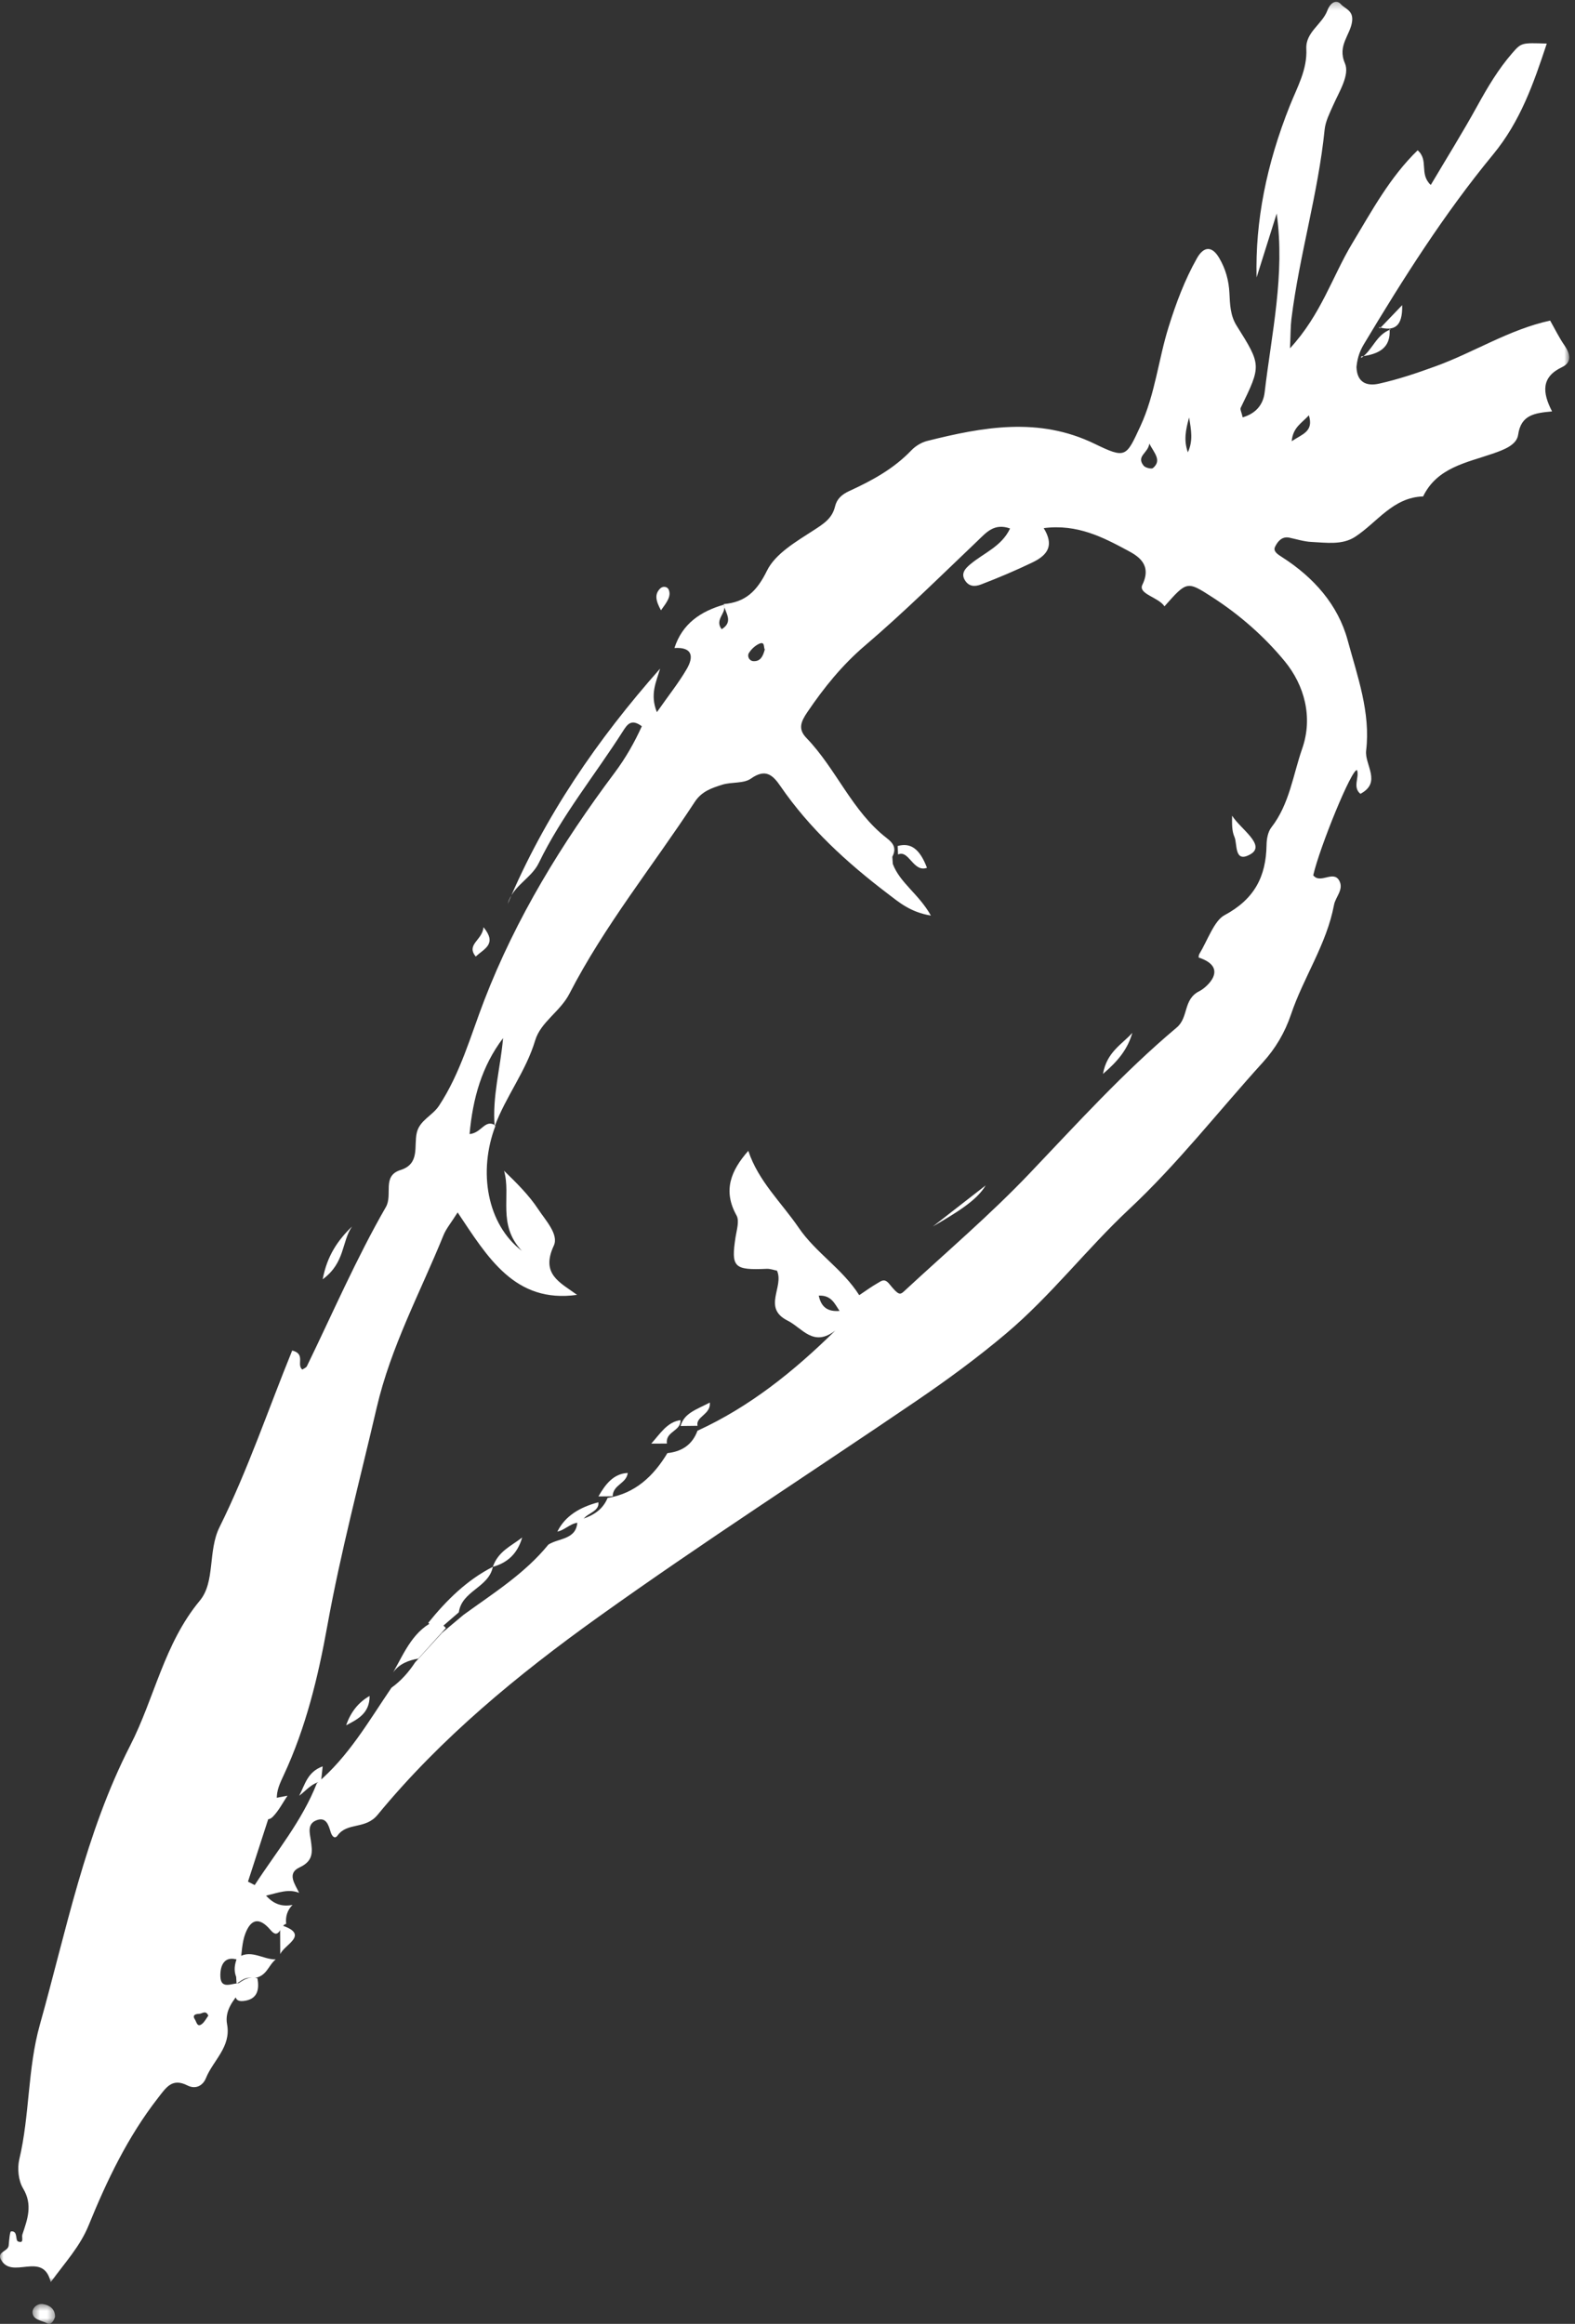 <?xml version="1.0" encoding="UTF-8"?>
<svg width="221px" height="326px" viewBox="0 0 221 326" version="1.1" xmlns="http://www.w3.org/2000/svg" xmlns:xlink="http://www.w3.org/1999/xlink">
    <rect x="0" y="0" width="221" height="326" fill="#333333" stroke="none"/>
    <!-- Generator: Sketch 59.1 (86144) - https://sketch.com -->
    <title>Res / Image / Carotte</title>
    <desc>Created with Sketch.</desc>
    <defs>
        <polygon id="path-1" points="0 0.248 220.193 0.248 220.193 320.156 0 320.156"></polygon>
        <polygon id="path-3" points="0.444 0.504 3.613 0.504 3.613 3.293 0.444 3.293"></polygon>
    </defs>
    <g id="Res-/-Image-/-Carotte" stroke="none" stroke-width="1" fill="none" fill-rule="evenodd">
        <g id="Group-51" transform="translate(0, 0)">
            <g id="Group-3">
                <mask id="mask-2" fill="white">
                    <use xlink:href="#path-1"></use>
                </mask>
                <g id="Clip-2"></g>
                <path d="M107.31,91.114 C107.119,90.799 107.356,89.939 106.53,90.308 C105.954,90.566 105.406,91.083 105.076,91.622 C104.824,92.037 105.113,92.699 105.676,92.745 C106.718,92.83 107.069,92.035 107.31,91.114 M166.678,63.451 C167.429,61.826 167.153,60.372 166.851,58.567 C166.366,60.337 166.077,61.767 166.678,63.451 M161.267,62.235 C161.109,63.575 159.387,63.964 160.469,65.328 C160.702,65.623 161.576,65.835 161.786,65.656 C163.013,64.608 162.042,63.658 161.267,62.235 M117.807,183.902 C117.141,182.958 116.681,181.662 114.885,181.758 C115.225,183.354 116.118,184.039 117.807,183.902 M29.232,282.764 C28.873,281.945 28.385,282.486 27.971,282.504 C27.39,282.526 26.932,282.689 27.377,283.344 C27.578,283.644 27.675,284.471 28.356,283.916 C28.726,283.613 28.956,283.137 29.232,282.764 M183.661,58.259 C182.667,59.353 181.418,59.944 181.249,61.896 C182.752,60.885 184.356,60.545 183.661,58.259 M81.023,213.298 C82.847,212.796 84.475,212.034 85.253,210.141 C89.15,209.499 91.7,207.069 93.649,203.847 C95.678,203.635 97.146,202.67 97.868,200.709 C105.185,197.353 111.338,192.425 117.218,186.644 C114.114,189.052 112.589,186.301 110.517,185.264 C106.935,183.467 110.053,180.526 109.025,178.253 C108.578,178.168 108.072,177.974 107.577,177.996 C102.983,178.201 102.567,177.773 103.207,173.572 C103.365,172.55 103.774,171.269 103.349,170.509 C101.395,167.011 102.563,164.214 104.999,161.442 C106.416,165.712 109.658,168.697 112.077,172.238 C114.493,175.775 118.219,177.998 120.565,181.692 C121.433,181.116 122.276,180.493 123.181,179.98 C123.678,179.699 124.105,179.28 124.791,180.124 C126.099,181.731 126.278,181.683 126.907,181.1 C132.782,175.651 138.909,170.439 144.428,164.651 C151.135,157.616 157.657,150.405 165.109,144.149 C166.822,142.713 165.97,140.178 168.318,139.03 C169.199,138.599 172.581,135.781 168.2,134.327 C168.174,134.318 168.202,133.973 168.285,133.835 C169.429,131.955 170.364,129.167 171.804,128.397 C176.023,126.137 177.652,122.971 177.72,118.519 C177.734,117.689 177.909,116.694 178.393,116.074 C180.941,112.801 181.427,108.729 182.726,105.006 C184.255,100.62 183.037,96.129 180.264,92.758 C177.425,89.308 173.946,86.245 170.095,83.767 C166.557,81.49 166.557,81.49 163.396,85.059 C162.537,83.752 159.659,83.341 160.296,82.029 C161.674,79.195 159.676,78.003 158.259,77.243 C154.778,75.372 151.148,73.477 146.452,74.088 C147.86,76.391 147.177,77.791 144.879,78.896 C142.511,80.033 140.112,81.051 137.665,81.987 C136.747,82.339 135.937,82.28 135.394,81.398 C134.793,80.426 135.472,79.732 136.116,79.186 C138.009,77.584 140.541,76.673 141.729,74.138 C139.47,73.337 138.377,74.723 137.093,75.946 C131.919,80.872 126.837,85.906 121.406,90.537 C118.173,93.293 115.632,96.441 113.286,99.9 C112.333,101.301 111.974,102.299 113.159,103.528 C117.354,107.875 119.551,113.816 124.443,117.585 C125.446,118.358 125.786,119.078 125.207,120.192 C125.231,120.528 125.253,120.864 125.277,121.2 C126.278,123.86 128.929,125.416 130.62,128.438 C127.722,127.962 126.143,126.569 124.539,125.351 C118.839,121.015 113.582,116.22 109.498,110.268 C108.442,108.729 107.419,107.773 105.373,109.222 C104.346,109.952 102.648,109.668 101.332,110.085 C99.882,110.548 98.469,110.995 97.483,112.502 C91.616,121.469 84.819,129.846 79.899,139.401 C78.593,141.936 75.87,143.361 75.093,145.959 C73.791,150.302 70.948,153.85 69.41,158.022 C69.055,153.835 70.227,149.811 70.591,145.628 C67.588,149.599 66.343,154.086 65.888,159.092 C67.618,158.935 68.021,156.92 69.537,157.887 C67.042,164.369 68.354,171.758 73.222,175.47 C69.728,171.751 71.75,167.775 70.727,164.241 C72.521,165.981 74.234,167.675 75.531,169.647 C76.554,171.203 78.438,173.177 77.706,174.747 C75.84,178.753 78.576,179.895 80.972,181.648 C72.238,182.871 68.431,176.387 64.214,170.085 C63.283,171.564 62.604,172.36 62.229,173.282 C58.981,181.295 54.858,188.867 52.851,197.493 C50.486,207.67 47.791,217.765 45.931,228.066 C44.637,235.247 42.924,242.348 39.813,249.016 C39.294,250.134 38.757,251.219 38.851,252.492 C38.545,253.092 38.236,253.695 37.929,254.297 C36.884,257.518 35.841,260.74 34.796,263.963 C35.112,264.122 35.425,264.284 35.738,264.445 C38.772,259.773 42.372,255.472 44.457,250.166 C48.902,246.437 51.732,241.453 54.93,236.758 C56.286,235.791 57.355,234.562 58.264,233.184 C59.522,231.807 60.777,230.431 62.034,229.055 C63.029,228.221 64.026,227.387 65.02,226.553 C69.204,223.51 73.632,220.761 76.95,216.678 C78.453,215.726 81.001,216.023 81.023,213.298 M101.546,84.745 C104.598,84.481 106.193,82.961 107.619,80.059 C108.802,77.651 111.752,75.959 114.197,74.37 C115.59,73.466 116.767,72.726 117.17,71.049 C117.426,69.988 118.121,69.359 119.192,68.87 C122.357,67.422 125.407,65.761 127.864,63.189 C128.443,62.584 129.284,62.062 130.092,61.859 C137.939,59.89 145.764,58.462 153.558,62.241 C157.994,64.392 158.005,64.125 160.018,59.785 C162.086,55.32 162.537,50.46 163.981,45.851 C165.026,42.506 166.239,39.255 167.961,36.213 C168.864,34.617 170.023,34.401 171.07,36.183 C171.968,37.709 172.424,39.329 172.511,41.13 C172.588,42.665 172.621,44.255 173.512,45.674 C177.013,51.246 176.989,51.255 174.095,57.204 C173.981,57.438 174.215,57.84 174.369,58.545 C176.218,58.012 177.249,56.765 177.451,55.054 C178.424,46.753 180.336,38.519 179.142,29.96 C178.196,32.967 177.249,35.973 176.321,38.923 C176.126,31.05 177.685,23.094 181.004,14.782 C182.029,12.216 183.447,9.767 183.3,6.837 C183.184,4.492 185.55,3.407 186.264,1.441 C186.566,0.605 187.399,-0.253 188.159,0.601 C188.719,1.232 189.9,1.452 189.729,2.955 C189.506,4.911 187.622,6.354 188.715,8.876 C189.418,10.502 187.924,12.834 187.072,14.753 C186.581,15.86 185.99,17.009 185.869,18.179 C184.963,27.142 182.323,35.799 181.212,44.718 C181.083,45.748 181.105,46.794 181.009,48.864 C185.39,44.111 186.965,38.748 189.745,34.139 C192.496,29.578 195.017,24.869 198.919,21.085 C200.525,22.482 199.092,24.369 200.759,25.952 C202.996,22.175 205.254,18.561 207.307,14.832 C208.746,12.223 210.251,9.681 212.212,7.433 C213.489,5.97 213.524,6 217.04,6.112 C215.191,11.692 213.351,17.013 209.502,21.679 C202.65,29.989 196.882,39.096 191.348,48.335 C190.687,49.442 190.395,50.534 190.319,51.75 L190.34,51.527 C190.424,53.626 191.732,54.217 193.508,53.82 C196.224,53.215 198.853,52.324 201.484,51.366 C206.875,49.401 211.773,46.222 217.513,44.973 C218.174,46.135 218.759,47.351 219.519,48.447 C220.35,49.639 220.599,50.827 219.171,51.508 C216.255,52.899 216.398,55.034 217.78,57.717 C215.344,57.94 213.423,58.18 213.022,60.988 C212.816,62.433 211.031,63.095 209.434,63.647 C205.78,64.914 201.653,65.588 199.688,69.641 C195.442,69.772 193.25,73.287 190.141,75.311 C188.332,76.488 186.084,76.125 184.005,76.025 C182.976,75.974 181.955,75.649 180.934,75.429 C179.841,75.193 179.249,76.022 178.916,76.701 C178.592,77.359 179.322,77.789 179.953,78.195 C184.338,81.009 187.751,84.843 189.098,89.808 C190.463,94.847 192.334,99.961 191.694,105.288 C191.456,107.299 193.929,109.757 190.886,111.362 C189.747,110.406 190.77,109.057 190.417,108.043 C189.705,107.703 185.142,118.936 184.27,122.792 C185.278,124.065 187.087,122.032 187.92,123.541 C188.599,124.774 187.396,125.812 187.184,126.947 C186.148,132.471 182.903,137.102 181.149,142.313 C180.286,144.87 178.96,147.095 177.21,149.021 C170.962,155.9 165.254,163.254 158.428,169.638 C152.458,175.225 147.466,181.766 141.155,187.089 C137.131,190.482 132.929,193.561 128.609,196.504 C113.75,206.619 98.618,216.348 84.004,226.804 C72.683,234.905 61.872,243.789 52.979,254.596 C51.257,256.688 48.727,255.59 47.36,257.5 C46.961,258.055 46.562,257.559 46.396,257.002 C46.091,255.994 45.75,254.799 44.339,255.382 C43.084,255.902 43.471,257.181 43.611,258.149 C43.848,259.775 44.01,261.05 42.041,261.961 C40.205,262.808 41.397,264.314 41.973,265.535 C40.446,264.932 39.035,265.533 37.331,265.923 C38.455,267.181 39.642,267.496 41.048,267.229 C40.308,267.967 40.041,268.867 40.155,269.893 C39.331,269.985 39.219,272.242 37.971,270.762 C36.374,268.871 35.195,269.214 34.42,271.264 C33.942,272.526 33.938,273.965 33.719,275.325 L33.852,275.131 C31.581,274.061 30.867,275.609 30.923,277.257 C30.994,279.266 32.715,278.074 33.734,278.231 L33.787,279.303 C32.667,280.668 31.513,282.1 31.863,283.975 C32.457,287.157 29.896,289.032 28.891,291.539 C28.496,292.525 27.504,293.165 26.299,292.554 C24.152,291.469 23.326,292.818 22.146,294.338 C17.927,299.763 15,305.877 12.448,312.154 C11.226,315.162 9.142,317.365 7.118,320.156 C6.04,315.59 1.574,320.014 0.069,316.859 C-0.336,315.839 1.153,315.839 1.223,314.979 C1.28,314.291 1.379,313.042 1.554,313.025 C2.564,312.927 2.091,314.285 2.549,314.448 C3.427,314.765 3.009,313.857 3.138,313.47 C3.85,311.331 4.627,309.302 3.236,306.992 C2.579,305.903 2.408,304.187 2.708,302.918 C4.185,296.696 3.856,290.224 5.593,284.032 C9.307,270.803 11.964,257.177 18.271,244.867 C21.694,238.182 23.024,230.579 28.041,224.54 C30.227,221.907 29.145,217.573 30.801,214.237 C34.783,206.207 37.646,197.687 41.002,189.454 C42.948,189.947 41.548,191.456 42.426,192.129 C42.641,191.974 42.961,191.864 43.066,191.65 C46.698,184.177 50.006,176.52 54.14,169.337 C55.154,167.572 53.544,164.974 56.197,164.136 C58.979,163.256 58.041,160.776 58.484,158.896 C58.895,157.143 60.668,156.536 61.607,155.11 C64.619,150.525 66.039,145.283 67.949,140.331 C72.435,128.711 78.839,118.301 86.234,108.417 C87.8,106.325 89.021,104.168 90.059,101.882 C88.587,100.786 88.024,101.607 87.413,102.568 C83.483,108.736 78.81,114.434 75.601,121.063 C74.543,123.25 71.903,124.298 71.237,126.816 C76.4,114.539 83.829,103.729 92.624,93.797 C92.107,95.603 91.152,97.389 92.173,99.906 C93.842,97.524 95.244,95.771 96.361,93.852 C97.367,92.125 97.176,90.743 94.635,90.909 C95.726,87.503 98.3,85.765 101.575,84.824 C102.022,86.007 100.199,86.891 101.264,88.271 C103.025,87.179 101.689,85.898 101.546,84.745" id="Fill-1" fill="#FFFFFF" mask="url(#mask-2)"></path>
            </g>
            <path d="M33.122,274.842 C34.992,273.216 36.834,274.916 38.692,274.873 C37.6,275.73 37.459,277.315 35.51,277.517 C34.49,277.25 33.902,277.829 33.237,278.253 L33.192,278.243 L33.138,277.327 C32.784,276.432 32.916,275.549 33.265,274.676 L33.122,274.842 Z" id="Fill-4" fill="#FFFFFF"></path>
            <path d="M49.394,172.056 C47.92,174.207 48.448,177.128 45.278,179.465 C45.895,176.176 47.384,174.007 49.394,172.056" id="Fill-6" fill="#FFFFFF"></path>
            <path d="M191.012,50.003 L190.99,50.217 C192.604,49.125 193.095,46.944 195.106,46.229 L194.98,46.101 C195.208,48.875 193.377,49.693 191.012,50.003" id="Fill-8" fill="#FFFFFF"></path>
            <path d="M67.844,130.071 C69.78,132.426 67.985,133.065 66.744,134.187 C65.381,132.454 67.676,131.933 67.844,130.071" id="Fill-10" fill="#FFFFFF"></path>
            <g id="Group-14" transform="translate(4.116, 322.707)">
                <mask id="mask-4" fill="white">
                    <use xlink:href="#path-3"></use>
                </mask>
                <g id="Clip-13"></g>
                <path d="M3.613,2.286 C3.431,2.915 3.008,3.501 2.507,3.222 C1.772,2.814 0.554,2.782 0.449,1.757 C0.377,1.051 1.123,0.386 1.94,0.522 C2.864,0.675 3.604,1.204 3.613,2.286" id="Fill-12" fill="#FFFFFF" mask="url(#mask-4)"></path>
            </g>
            <path d="M32.931,278.597 C33.87,277.981 34.693,277.14 36.126,277.528 C36.363,278.852 36.264,280.298 34.515,280.653 C32.414,281.079 33.225,279.43 32.931,278.597" id="Fill-15" fill="#FFFFFF"></path>
            <path d="M92.744,85.616 C91.993,84.237 91.838,83.353 92.632,82.56 C93.017,82.174 93.663,82.278 93.841,82.74 C94.199,83.655 93.594,84.454 92.744,85.616" id="Fill-17" fill="#FFFFFF"></path>
            <path d="M193.621,46.066 C194.566,45.08 195.511,44.097 196.748,42.808 C196.832,45.835 195.628,46.507 193.46,45.895 C193.448,45.883 193.621,46.066 193.621,46.066" id="Fill-19" fill="#FFFFFF"></path>
            <path d="M39.324,274.136 L39.301,270.02 C43.658,271.377 39.887,272.763 39.324,274.136" id="Fill-21" fill="#FFFFFF"></path>
            <path d="M69.152,219.803 C68.578,222.73 64.806,223.143 64.38,226.184 C63.344,227.078 62.311,227.969 61.28,228.859 C60.888,228.457 60.492,228.053 60.096,227.65 C62.659,224.48 65.505,221.658 69.152,219.803" id="Fill-23" fill="#FFFFFF"></path>
            <path d="M61.4,227.212 C61.79,227.604 62.18,227.994 62.566,228.385 C61.274,229.812 59.99,231.242 58.703,232.669 C57.309,232.925 56.029,233.394 55.157,234.621 C56.786,231.763 58.019,228.564 61.4,227.212" id="Fill-25" fill="#FFFFFF"></path>
            <path d="M40.338,251.909 C39.675,252.896 39.123,253.991 38.307,254.834 C37.632,255.531 37.045,255.198 37.045,254.169 C37.354,253.566 37.665,252.96 37.974,252.357 C38.764,252.207 39.551,252.058 40.338,251.909" id="Fill-27" fill="#FFFFFF"></path>
            <path d="M125.955,118.682 C127.777,118.174 129.05,119.058 130.071,121.739 C128.149,122.443 127.537,119.154 126.014,119.873 C125.995,119.476 125.976,119.079 125.955,118.682" id="Fill-29" fill="#FFFFFF"></path>
            <path d="M130.894,172.056 C133.602,169.948 136.312,167.84 138.303,166.293 C137.062,168.459 133.969,170.247 130.894,172.056" id="Fill-31" fill="#FFFFFF"></path>
            <path d="M172.885,114.429 C174.051,116.288 177.681,118.549 175.474,119.83 C173.14,121.185 173.646,118.368 173.218,117.415 C172.823,116.527 172.879,115.482 172.885,114.429" id="Fill-33" fill="#FFFFFF"></path>
            <path d="M158.884,144.889 C158.25,147.127 156.946,148.795 154.768,150.652 C155.304,147.546 157.494,146.47 158.884,144.889" id="Fill-35" fill="#FFFFFF"></path>
            <path d="M83.954,210.747 C84.182,212.222 81.795,212.311 81.675,213.601 C80.196,213.436 79.446,214.591 78.207,214.864 C79.267,212.698 81.312,211.446 83.954,210.747" id="Fill-37" fill="#FFFFFF"></path>
            <path d="M45.049,249.906 C43.67,250.183 42.964,251.195 41.985,251.909 C42.792,250.372 43.124,248.562 45.278,247.793 C45.201,248.497 45.126,249.202 45.049,249.906" id="Fill-39" fill="#FFFFFF"></path>
            <path d="M97.877,200.017 C97.083,200.026 96.289,200.035 95.495,200.045 C96.01,198.209 97.742,197.743 99.602,196.753 C99.769,198.444 97.582,198.709 97.877,200.017" id="Fill-41" fill="#FFFFFF"></path>
            <path d="M95.495,199.222 C95.53,200.811 93.355,200.78 93.577,202.506 C92.844,202.509 92.112,202.513 91.379,202.515 C92.603,201.186 93.585,199.475 95.495,199.222" id="Fill-43" fill="#FFFFFF"></path>
            <path d="M73.268,215.687 C72.608,218.008 71.144,219.254 69.152,219.803 C69.906,217.608 71.753,216.871 73.268,215.687" id="Fill-45" fill="#FFFFFF"></path>
            <path d="M85.969,209.904 C85.302,209.911 84.636,209.918 83.97,209.924 C84.953,208.206 86.089,206.73 88.086,206.631 C87.895,208.147 86.009,208.264 85.969,209.904" id="Fill-47" fill="#FFFFFF"></path>
            <path d="M51.864,237.914 C51.87,240.343 50.211,241.177 48.571,242.03 C49.194,240.205 50.276,238.815 51.864,237.914" id="Fill-49" fill="#FFFFFF"></path>
        </g>
    </g>
</svg>
